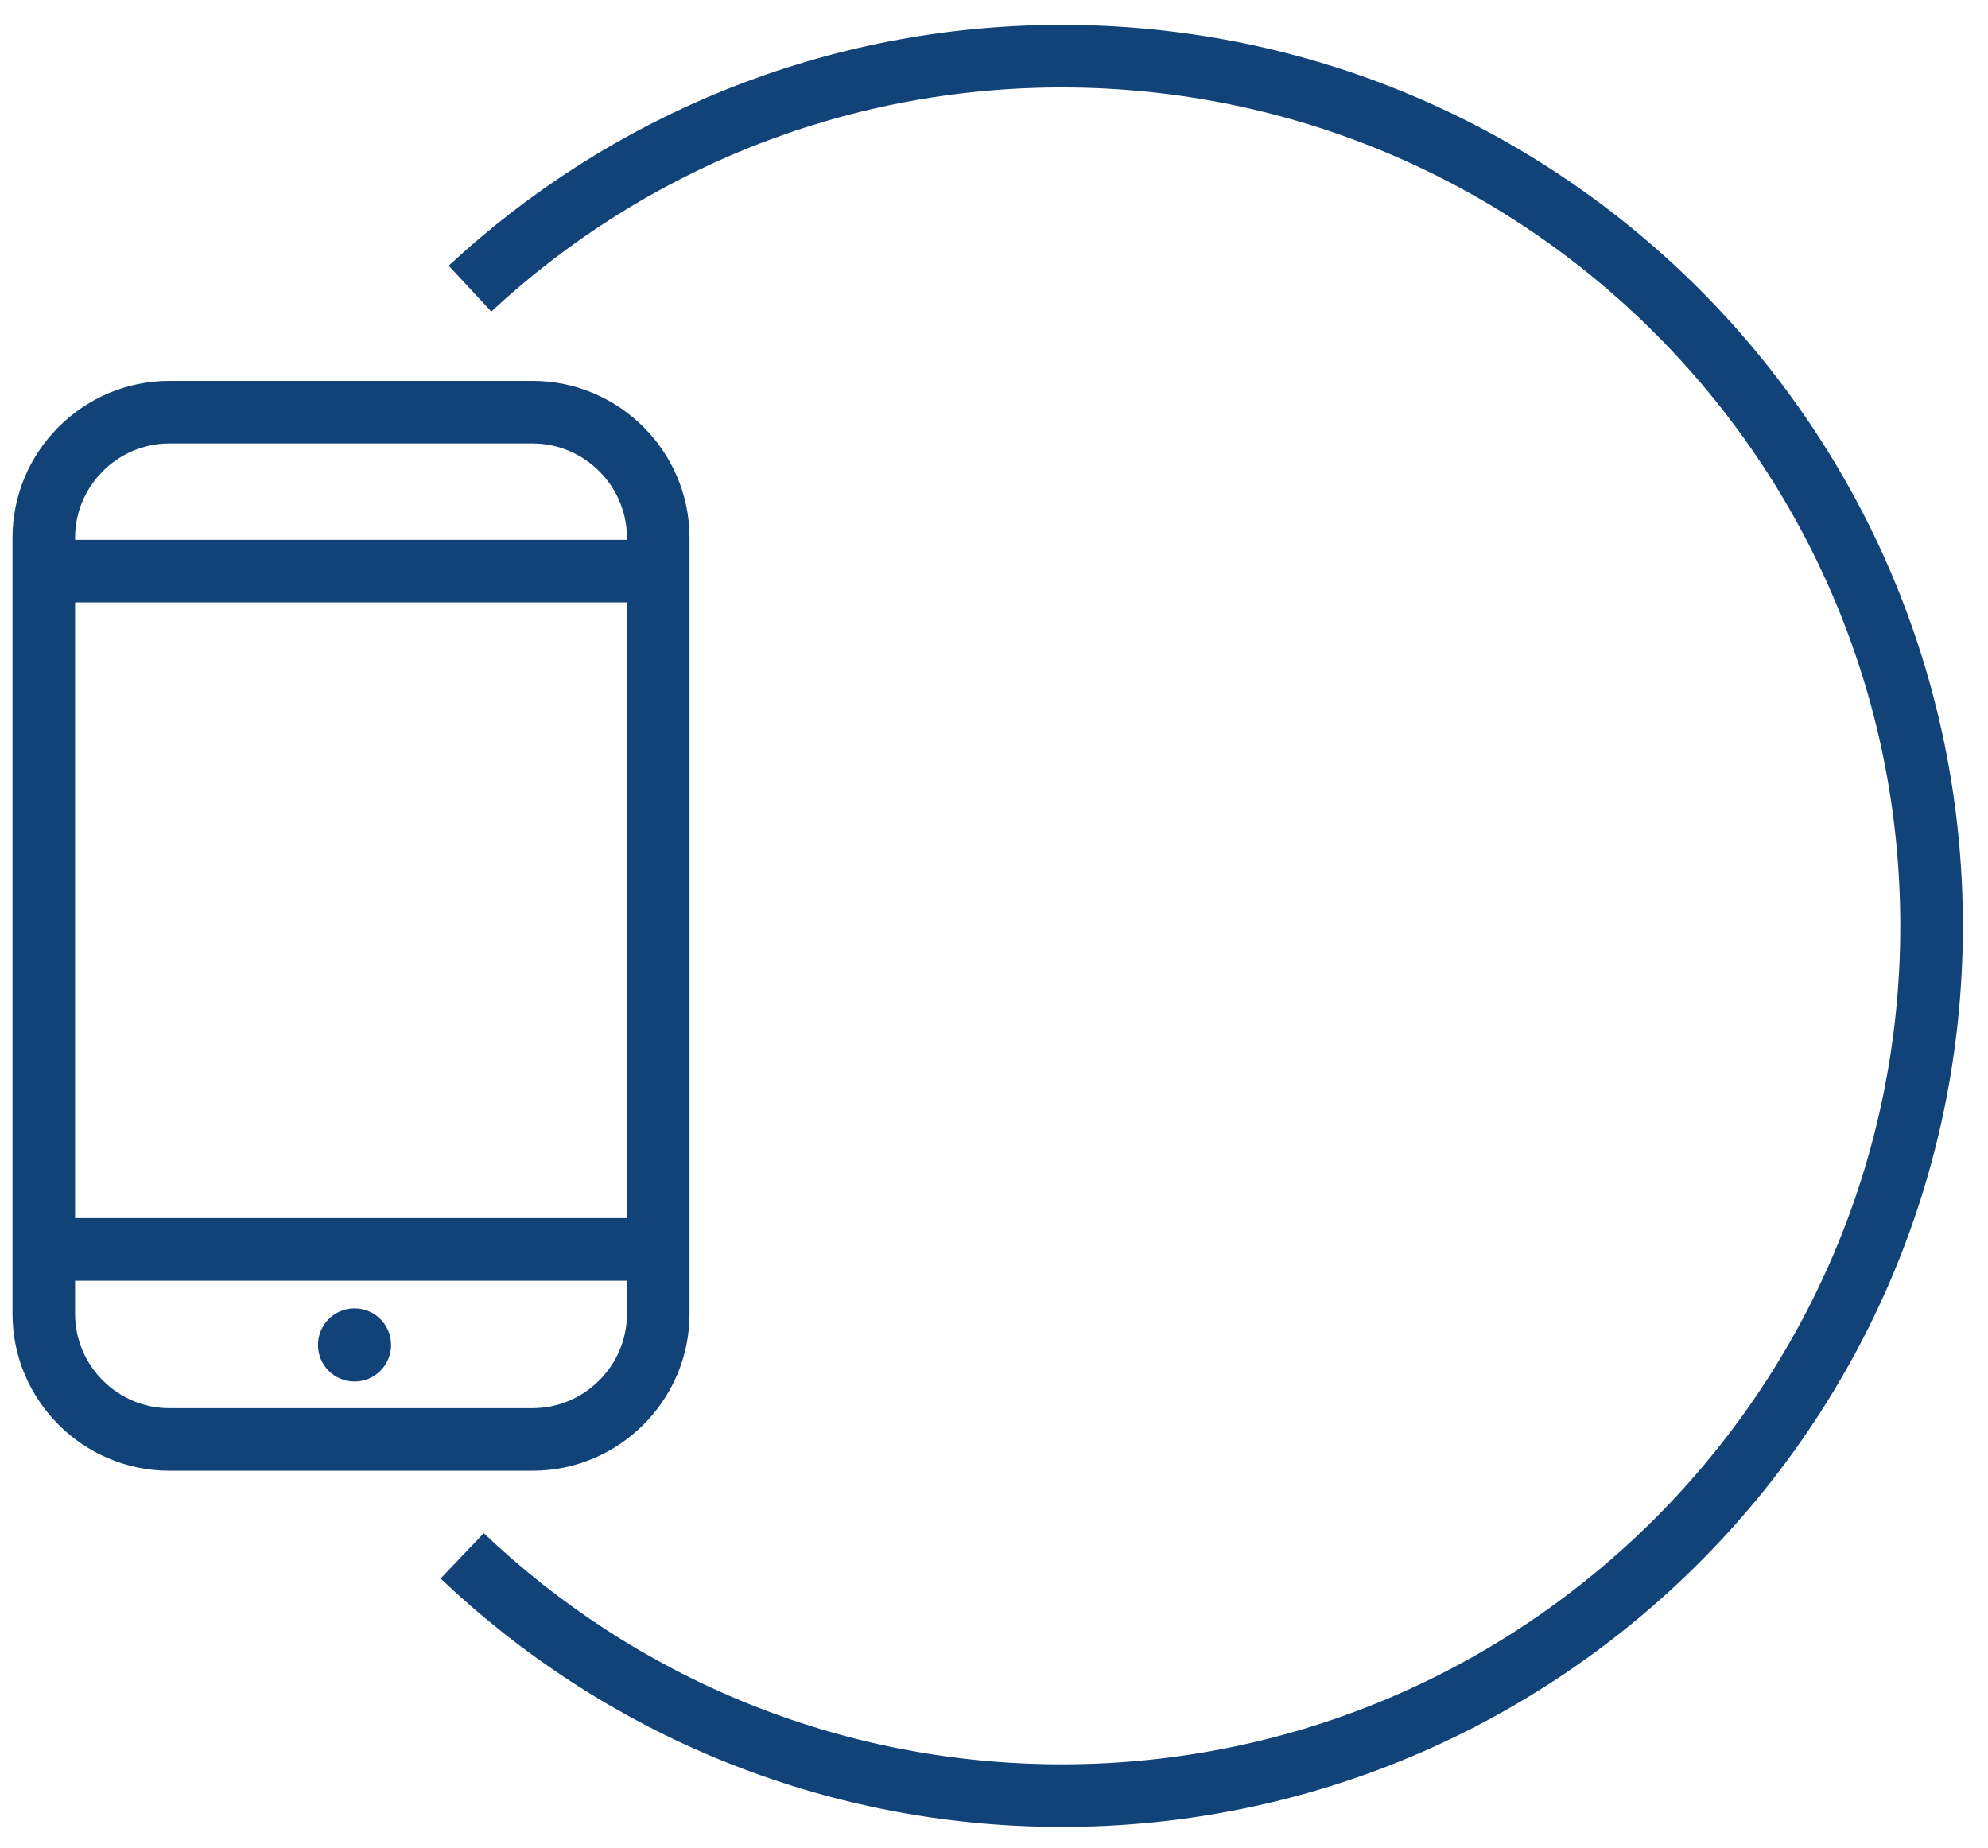 <?xml version="1.0" encoding="UTF-8" standalone="no"?>
<svg width="71px" height="66px" viewBox="0 0 71 66" version="1.1" xmlns="http://www.w3.org/2000/svg" xmlns:xlink="http://www.w3.org/1999/xlink">
    <!-- Generator: Sketch 40.3 (33839) - http://www.bohemiancoding.com/sketch -->
    <title>payment_icon_6</title>
    <desc>Created with Sketch.</desc>
    <defs></defs>
    <g id="Page-1" stroke="none" stroke-width="1" fill="none" fill-rule="evenodd">
        <g id="payment_icon_6" transform="translate(1, 2)">
            <path d="M15.786,8.308 C21.329,3.157 28.758,0.006 36.923,0.006 C54.078,0.006 67.985,13.914 67.985,31.068 C67.985,48.222 54.079,62.13 36.923,62.13 C28.622,62.13 21.08,58.87 15.507,53.568" id="Shape" stroke="#114278" stroke-width="2.235"></path>
            <g id="Group" transform="translate(0, 12)">
                <path d="M22.509,32.924 C22.509,35.391 20.489,37.41 18.02,37.41 L5.048,37.41 C2.581,37.41 0.564,35.39 0.564,32.924 L0.564,5.208 C0.564,2.741 2.582,0.721 5.048,0.721 L18.02,0.721 C20.49,0.721 22.509,2.741 22.509,5.208 L22.509,32.924 L22.509,32.924 Z" id="Shape" stroke="#114278" stroke-width="2.235"></path>
                <path d="M0.563,6.397 L22.509,6.397" id="Shape" stroke="#114278" stroke-width="2.235"></path>
                <path d="M0.563,30.623 L22.509,30.623" id="Shape" stroke="#114278" stroke-width="2.235"></path>
                <circle id="Oval" fill="#114278" cx="11.662" cy="34.035" r="1.306"></circle>
            </g>
        </g>
    </g>
</svg>